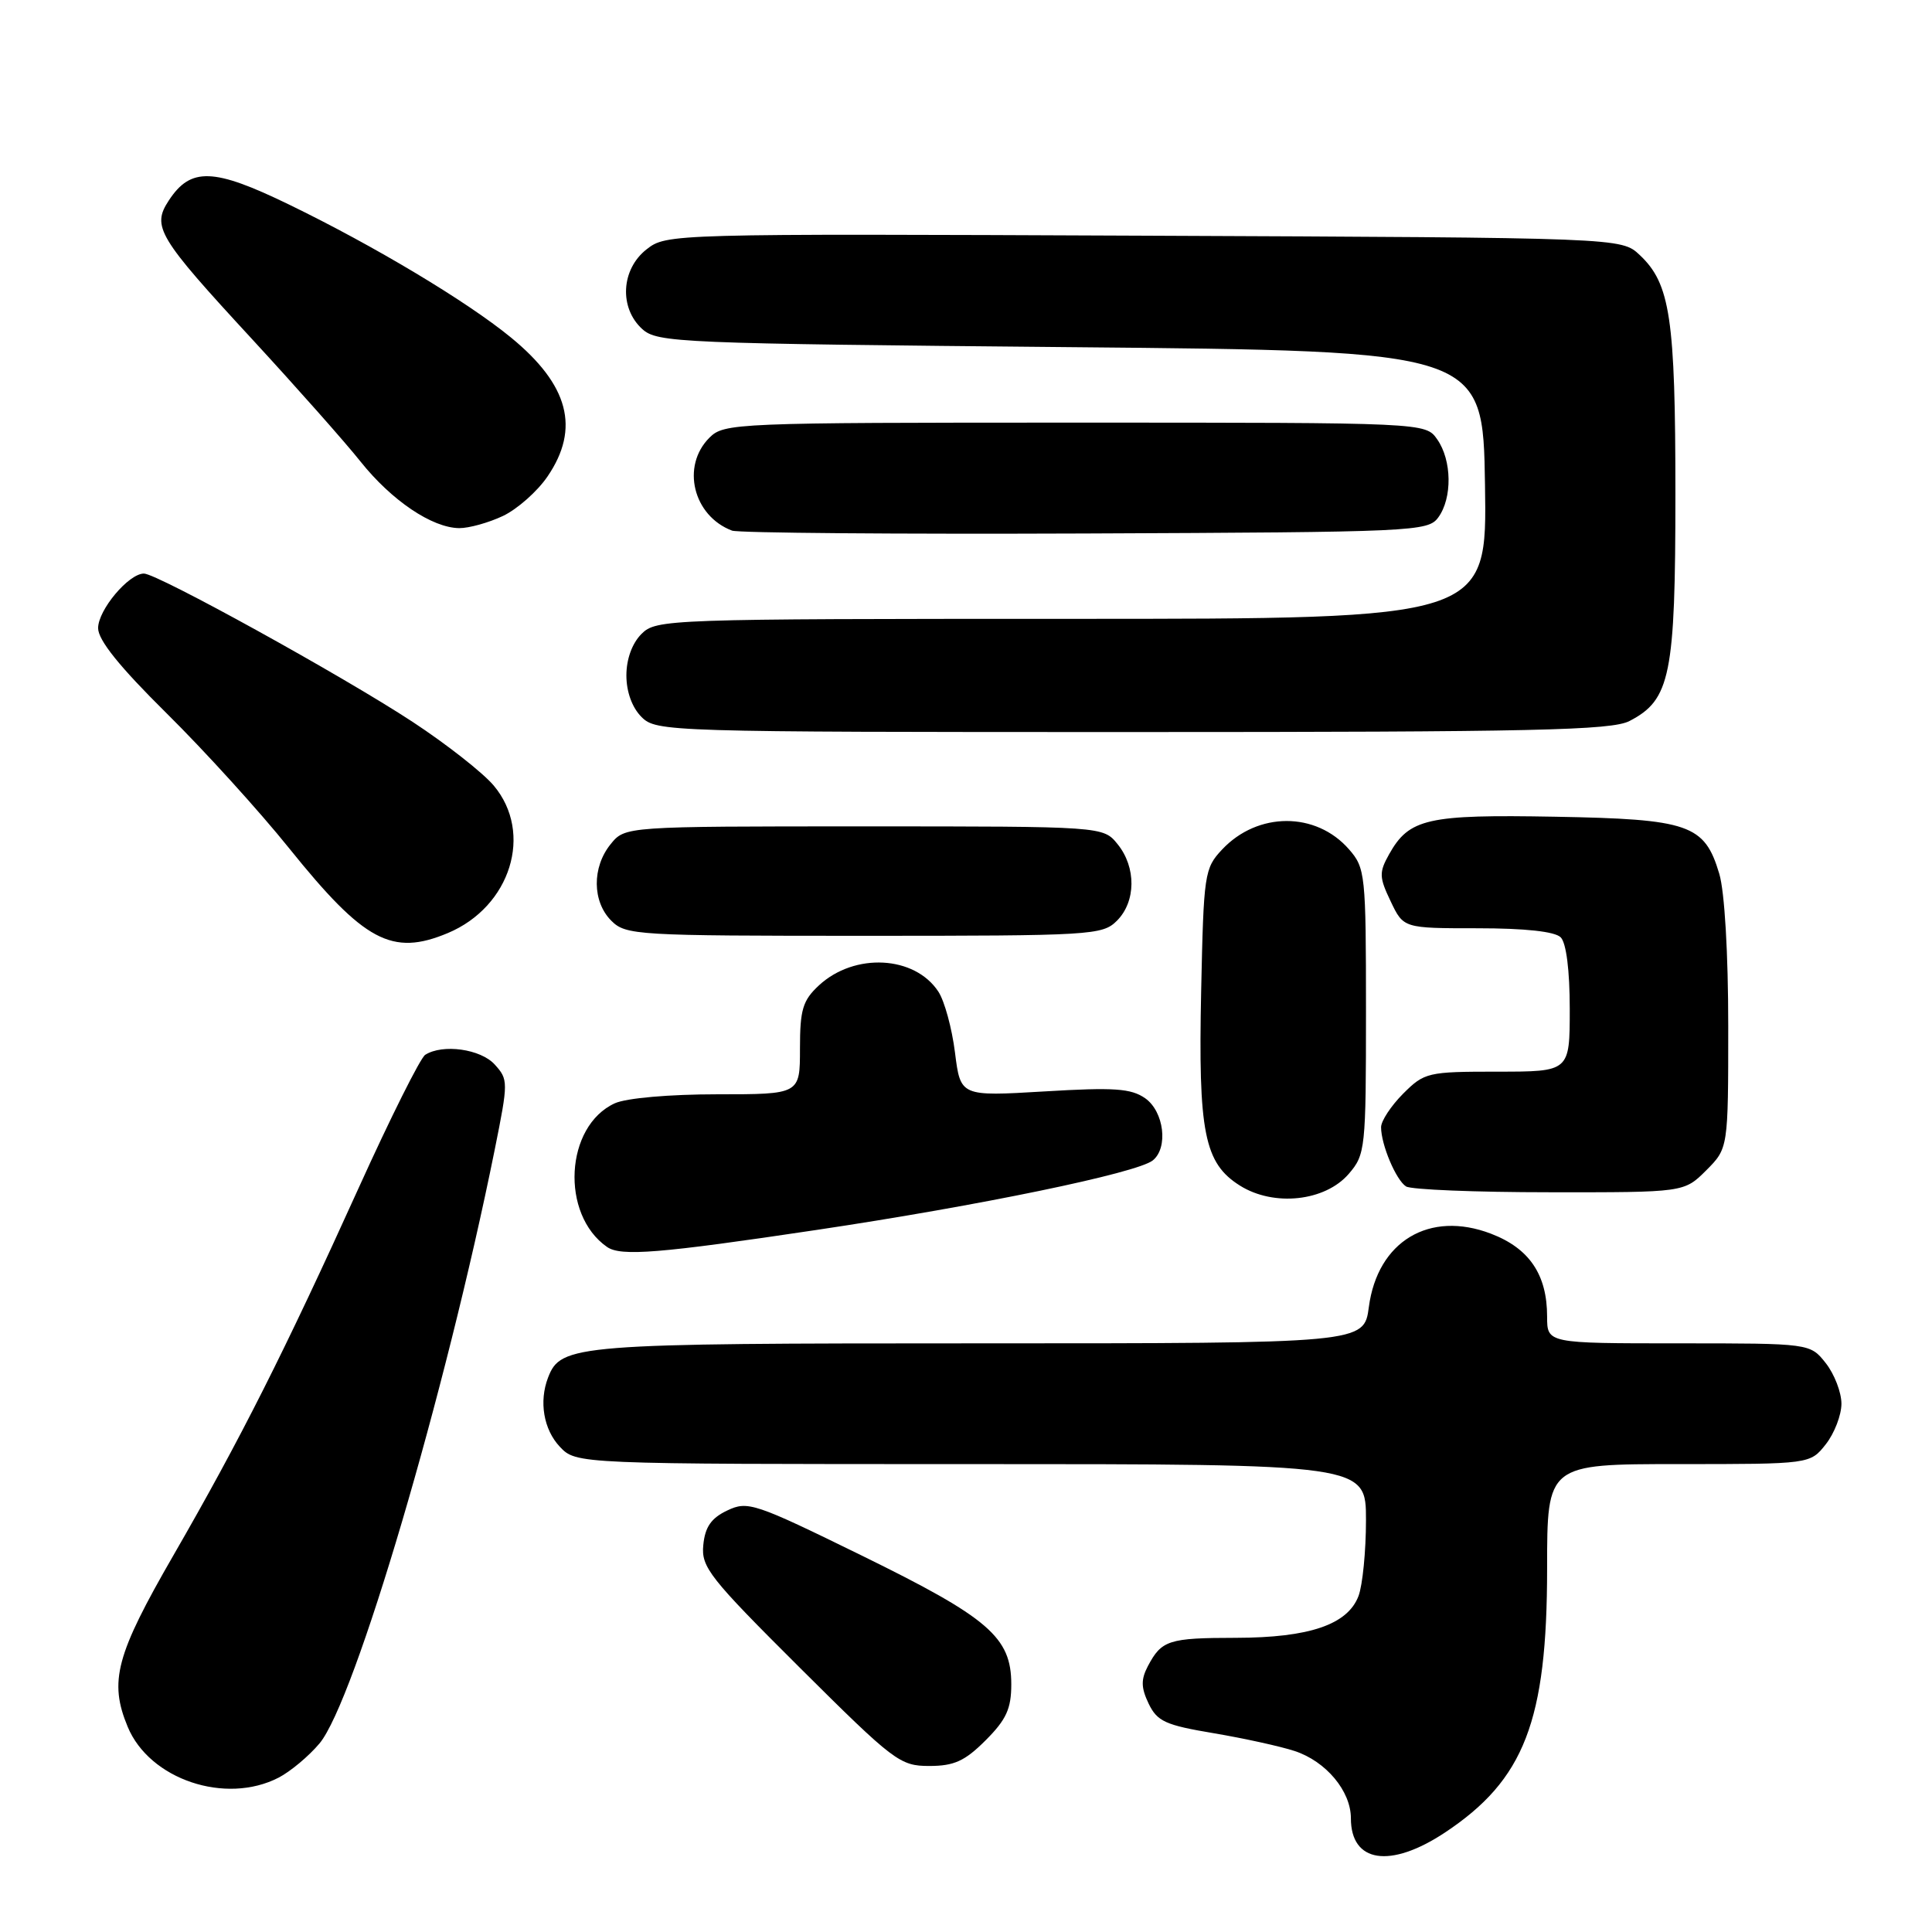 <?xml version="1.0" encoding="UTF-8" standalone="no"?>
<!DOCTYPE svg PUBLIC "-//W3C//DTD SVG 1.1//EN" "http://www.w3.org/Graphics/SVG/1.1/DTD/svg11.dtd" >
<svg xmlns="http://www.w3.org/2000/svg" xmlns:xlink="http://www.w3.org/1999/xlink" version="1.1" viewBox="0 0 256 256">
 <g >
 <path fill="currentColor"
d=" M 191.45 242.83 C 201.99 235.84 205.00 228.07 205.00 207.82 C 205.00 194.00 205.00 194.00 222.43 194.00 C 239.85 194.00 239.85 194.00 241.93 191.37 C 243.07 189.92 244.00 187.50 244.00 186.00 C 244.00 184.50 243.07 182.08 241.93 180.63 C 239.85 178.00 239.85 178.00 222.43 178.00 C 205.00 178.00 205.00 178.00 205.00 174.45 C 205.00 168.89 202.64 165.41 197.56 163.47 C 189.40 160.35 182.54 164.47 181.38 173.18 C 180.74 178.00 180.74 178.00 129.82 178.00 C 76.12 178.00 74.31 178.14 72.62 182.54 C 71.40 185.71 72.03 189.41 74.17 191.69 C 76.35 194.00 76.35 194.00 128.67 194.00 C 181.00 194.00 181.00 194.00 181.00 201.43 C 181.00 205.52 180.55 210.05 180.01 211.48 C 178.57 215.27 173.50 217.00 163.78 217.02 C 154.84 217.03 153.92 217.33 152.10 220.77 C 151.17 222.55 151.19 223.62 152.20 225.74 C 153.34 228.10 154.43 228.59 160.82 229.66 C 164.84 230.34 169.67 231.40 171.55 232.02 C 175.71 233.39 179.00 237.33 179.00 240.93 C 179.00 246.83 184.21 247.62 191.45 242.83 Z  M 36.93 235.54 C 38.49 234.73 40.92 232.70 42.33 231.02 C 46.99 225.48 59.05 184.59 65.56 152.30 C 67.36 143.34 67.36 143.05 65.55 141.05 C 63.69 139.00 58.66 138.29 56.34 139.77 C 55.71 140.17 51.75 148.08 47.56 157.33 C 37.68 179.14 31.81 190.78 22.99 206.07 C 15.36 219.29 14.42 222.79 16.92 228.81 C 19.81 235.79 29.89 239.18 36.93 235.54 Z  M 130.60 230.60 C 133.34 227.86 134.00 226.42 134.00 223.18 C 134.00 216.94 131.03 214.38 114.23 206.14 C 99.97 199.15 99.08 198.85 96.36 200.15 C 94.23 201.16 93.42 202.34 93.19 204.73 C 92.90 207.66 94.01 209.06 105.97 220.97 C 118.46 233.40 119.25 234.00 123.13 234.00 C 126.43 234.00 127.85 233.35 130.60 230.60 Z  M 108.22 162.97 C 129.75 159.76 150.68 155.43 152.75 153.76 C 154.83 152.09 154.24 147.29 151.75 145.53 C 149.87 144.22 147.65 144.06 138.38 144.62 C 127.27 145.28 127.27 145.28 126.54 139.46 C 126.14 136.26 125.15 132.63 124.34 131.40 C 121.21 126.62 113.23 126.20 108.51 130.57 C 106.36 132.57 106.00 133.78 106.00 138.95 C 106.00 145.00 106.00 145.00 95.05 145.00 C 88.69 145.00 83.00 145.50 81.47 146.19 C 74.86 149.21 74.23 160.92 80.44 165.23 C 82.27 166.50 87.35 166.09 108.22 162.97 Z  M 178.72 155.54 C 180.92 152.98 181.00 152.23 181.00 134.00 C 181.00 115.84 180.91 115.01 178.75 112.54 C 174.38 107.53 166.66 107.54 161.94 112.56 C 159.59 115.06 159.49 115.78 159.16 131.30 C 158.76 150.06 159.57 154.13 164.30 157.10 C 168.79 159.92 175.58 159.19 178.72 155.54 Z  M 226.08 155.08 C 229.00 152.15 229.00 152.15 229.00 135.94 C 229.00 126.31 228.52 118.12 227.81 115.77 C 225.86 109.24 223.83 108.54 206.05 108.22 C 189.12 107.91 186.72 108.45 184.06 113.20 C 182.72 115.60 182.74 116.23 184.27 119.43 C 185.97 123.00 185.97 123.00 195.78 123.00 C 202.09 123.00 206.03 123.43 206.80 124.20 C 207.54 124.94 208.00 128.58 208.00 133.70 C 208.00 142.00 208.00 142.00 198.42 142.00 C 189.17 142.00 188.75 142.10 185.92 144.92 C 184.32 146.53 183.00 148.53 183.00 149.36 C 183.00 151.67 184.98 156.37 186.31 157.21 C 186.97 157.63 195.52 157.98 205.33 157.98 C 223.15 158.00 223.15 158.00 226.08 155.08 Z  M 59.33 123.64 C 67.67 120.15 70.71 110.38 65.42 104.09 C 64.00 102.40 59.16 98.60 54.67 95.65 C 45.43 89.58 20.83 76.00 19.07 76.00 C 17.05 76.00 13.00 80.82 13.00 83.23 C 13.00 84.82 15.84 88.35 22.08 94.52 C 27.08 99.46 34.39 107.51 38.33 112.42 C 48.26 124.76 51.94 126.73 59.33 123.64 Z  M 148.00 122.00 C 150.53 119.47 150.57 114.92 148.09 111.86 C 146.18 109.50 146.18 109.50 114.50 109.50 C 82.82 109.50 82.82 109.50 80.91 111.86 C 78.43 114.92 78.47 119.47 81.00 122.00 C 82.92 123.92 84.33 124.00 114.50 124.00 C 144.67 124.00 146.08 123.92 148.00 122.00 Z  M 215.91 95.54 C 221.34 92.74 222.00 89.48 222.00 65.46 C 222.00 42.15 221.32 37.59 217.27 33.79 C 214.84 31.50 214.84 31.50 151.58 31.23 C 88.69 30.96 88.31 30.97 85.66 33.05 C 82.29 35.70 82.02 40.80 85.10 43.60 C 87.10 45.41 89.91 45.52 141.85 46.00 C 196.50 46.50 196.50 46.50 196.77 64.25 C 197.05 82.00 197.05 82.00 142.02 82.00 C 88.33 82.00 86.95 82.05 85.00 84.00 C 83.76 85.24 83.00 87.33 83.00 89.50 C 83.00 91.67 83.76 93.76 85.00 95.00 C 86.96 96.96 88.33 97.00 150.05 97.00 C 203.29 97.00 213.54 96.77 215.91 95.54 Z  M 190.58 68.56 C 192.45 66.00 192.39 61.00 190.44 58.22 C 188.89 56.00 188.89 56.00 142.44 56.00 C 97.33 56.00 95.94 56.06 94.00 58.00 C 90.23 61.77 91.84 68.36 97.00 70.31 C 97.83 70.62 118.90 70.79 143.83 70.69 C 187.44 70.51 189.22 70.43 190.58 68.56 Z  M 66.66 68.36 C 68.56 67.45 71.22 65.10 72.56 63.12 C 76.89 56.76 75.37 51.00 67.69 44.71 C 61.86 39.93 49.58 32.58 38.31 27.11 C 28.28 22.24 25.27 22.14 22.37 26.56 C 20.09 30.04 20.88 31.37 33.46 45.00 C 39.29 51.33 45.74 58.60 47.78 61.17 C 51.90 66.33 57.25 69.94 60.85 69.98 C 62.14 69.99 64.76 69.26 66.66 68.36 Z "/>
</g>
</svg>